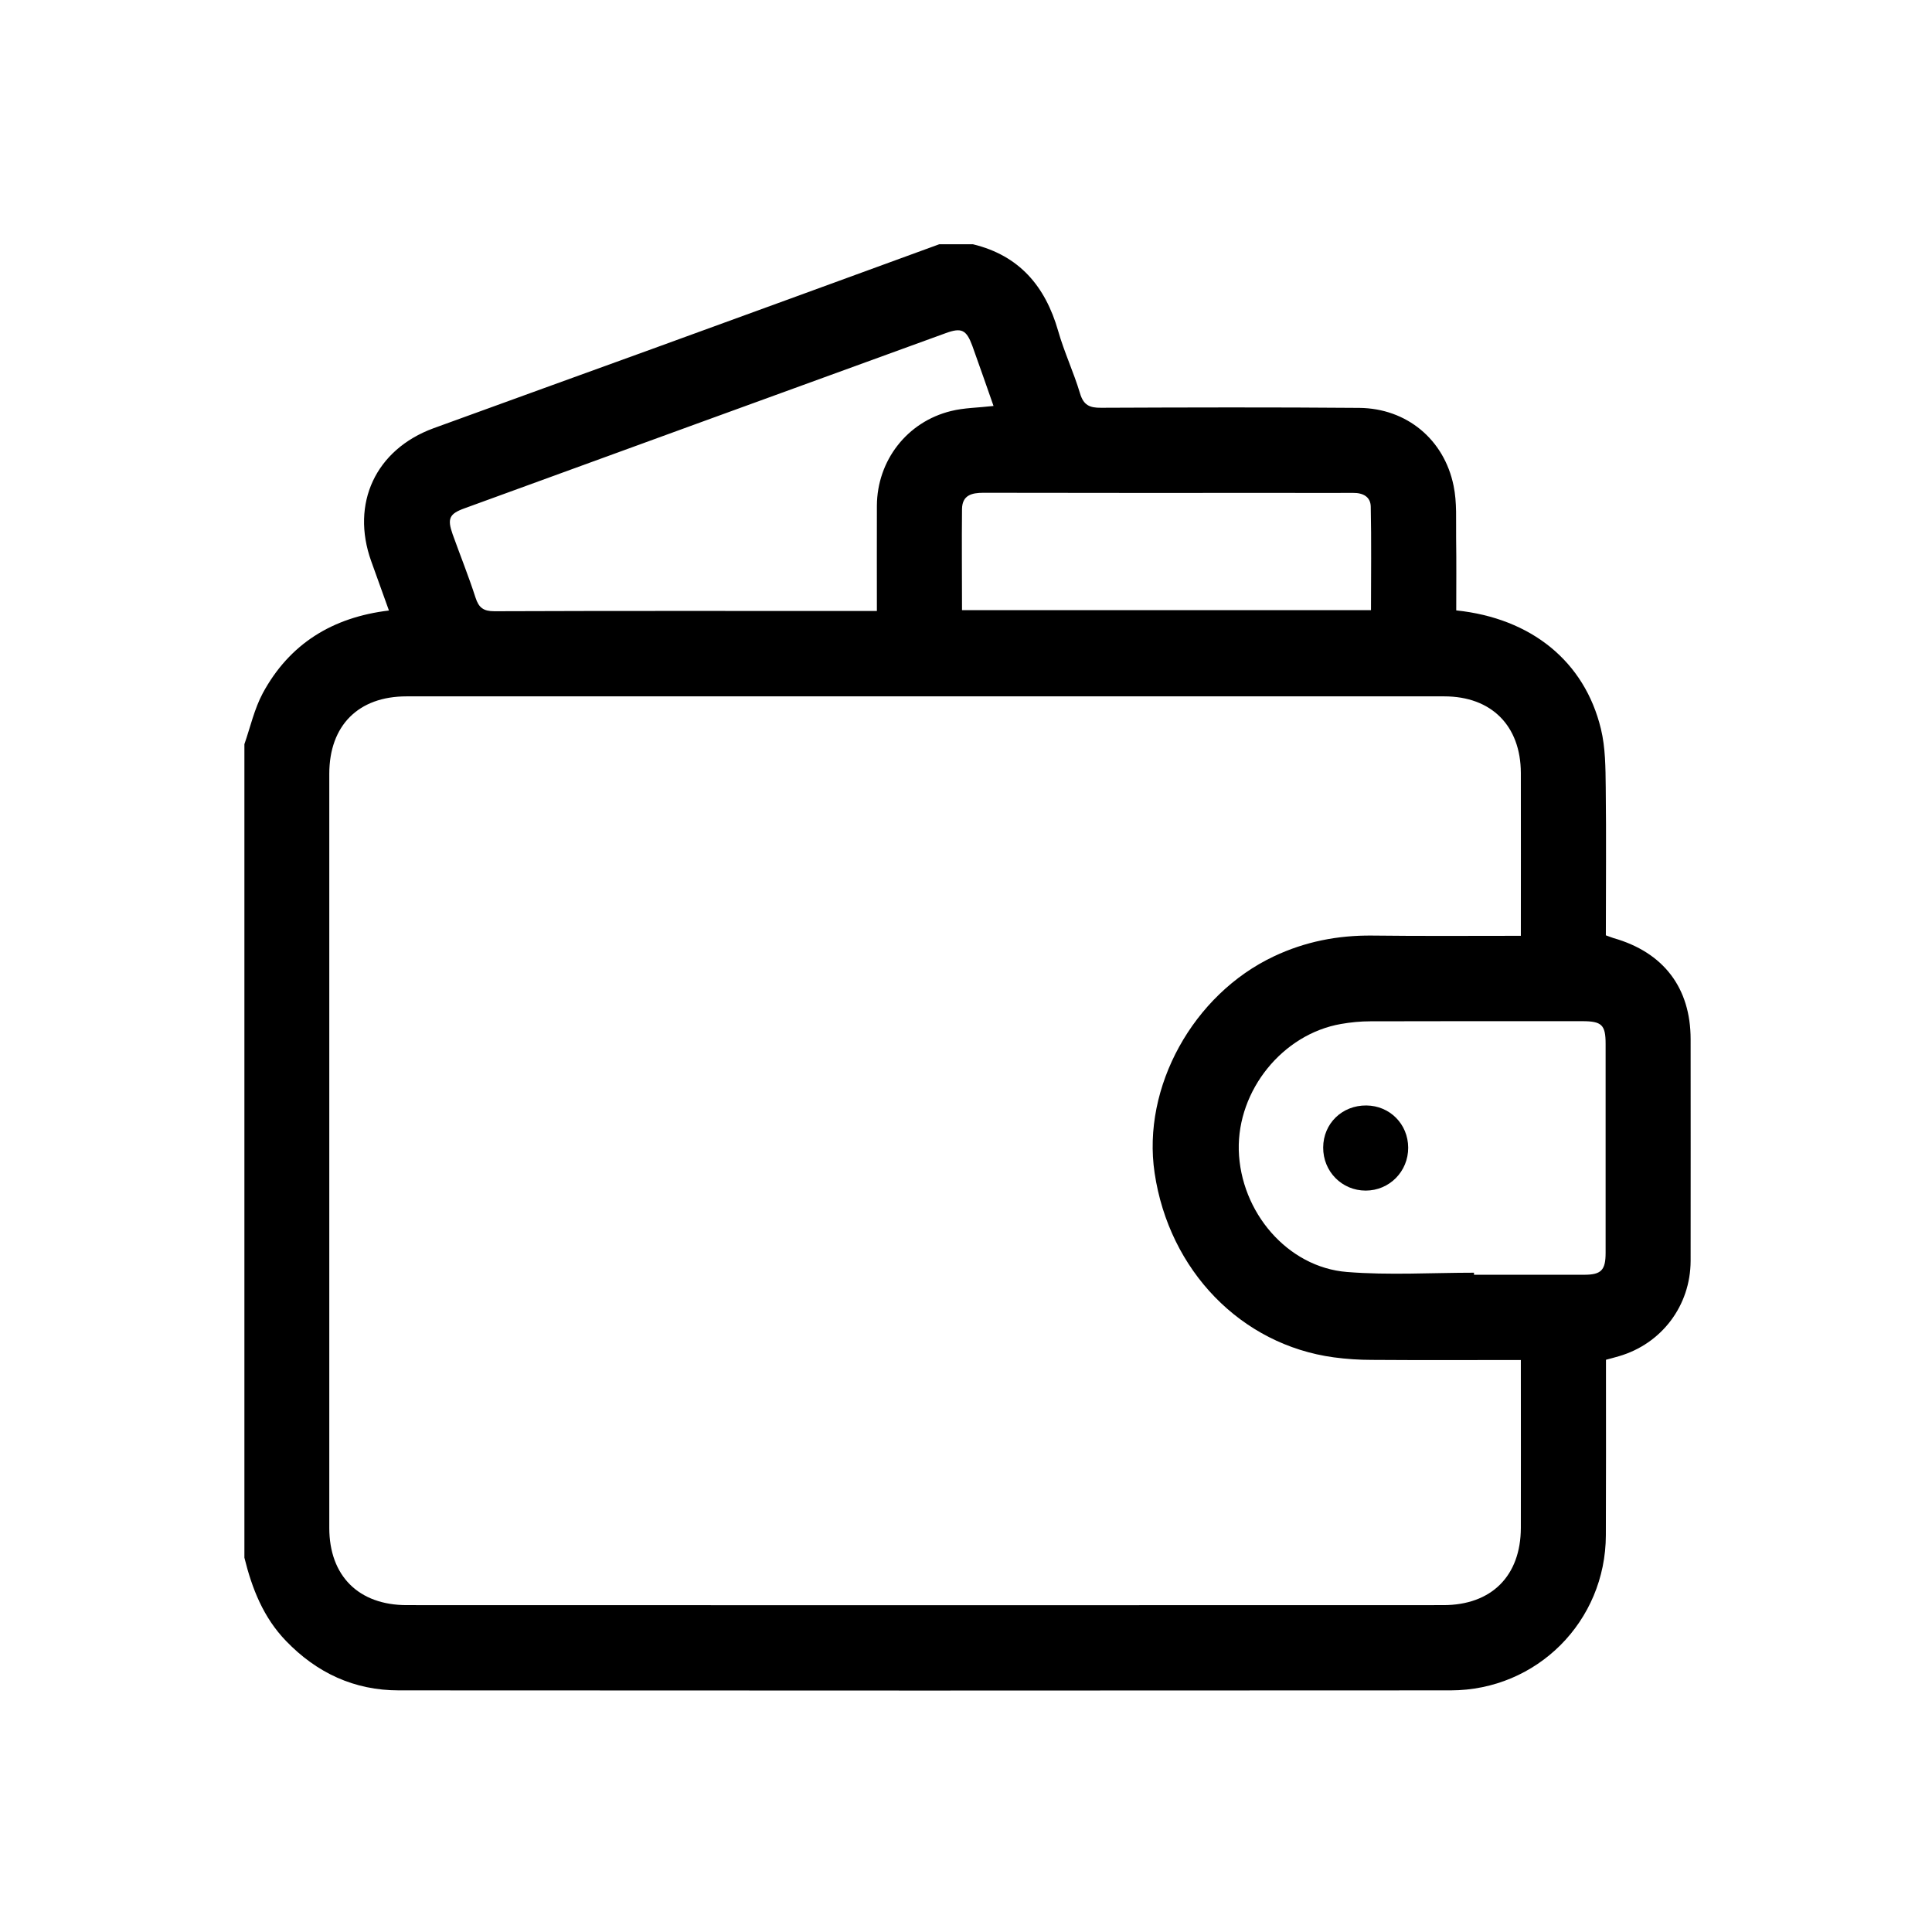 <svg width="16" height="16" viewBox="0 0 16 16" fill="none" xmlns="http://www.w3.org/2000/svg">
<path d="M7.778 2.023H8.058C8.442 2.116 8.657 2.371 8.763 2.74C8.813 2.916 8.892 3.083 8.944 3.257C8.973 3.355 9.023 3.378 9.119 3.377C9.832 3.374 10.545 3.372 11.258 3.378C11.649 3.382 11.96 3.639 12.038 4.023C12.067 4.162 12.057 4.31 12.059 4.453C12.062 4.654 12.06 4.856 12.06 5.055C12.682 5.12 13.123 5.478 13.258 6.036C13.296 6.192 13.296 6.359 13.298 6.522C13.303 6.93 13.299 7.339 13.299 7.746C13.327 7.756 13.344 7.763 13.363 7.769C13.777 7.887 14.001 8.181 14.001 8.607C14.001 9.218 14.002 9.83 14.001 10.442C14 10.813 13.761 11.129 13.406 11.232C13.373 11.242 13.34 11.25 13.3 11.261C13.3 11.308 13.3 11.351 13.3 11.393C13.3 11.833 13.301 12.274 13.299 12.714C13.297 13.427 12.729 13.998 12.014 13.999C9.11 14.001 6.207 14.001 3.303 13.999C2.934 13.999 2.624 13.855 2.368 13.589C2.181 13.395 2.087 13.156 2.024 12.9C2.024 10.655 2.024 8.409 2.024 6.163C2.073 6.022 2.106 5.872 2.176 5.741C2.397 5.332 2.753 5.112 3.221 5.056C3.171 4.916 3.122 4.782 3.074 4.647C2.903 4.169 3.111 3.723 3.589 3.547C4.194 3.326 4.801 3.108 5.406 2.888C6.197 2.6 6.988 2.312 7.778 2.023H7.778ZM12.595 7.75C12.595 7.289 12.596 6.845 12.595 6.402C12.594 6.01 12.351 5.767 11.961 5.767C9.096 5.767 6.231 5.767 3.366 5.767C2.968 5.767 2.727 6.008 2.727 6.409C2.727 8.491 2.727 10.572 2.727 12.653C2.727 13.051 2.97 13.293 3.369 13.293C6.23 13.294 9.092 13.294 11.953 13.293C12.352 13.293 12.594 13.051 12.595 12.653C12.596 12.228 12.595 11.804 12.595 11.379C12.595 11.342 12.595 11.305 12.595 11.263C12.171 11.263 11.766 11.265 11.36 11.262C11.256 11.262 11.15 11.255 11.046 11.241C10.278 11.137 9.682 10.522 9.562 9.714C9.456 9.004 9.881 8.235 10.55 7.92C10.808 7.798 11.079 7.745 11.364 7.748C11.769 7.753 12.174 7.75 12.595 7.75V7.75ZM8.228 3.362C8.168 3.191 8.111 3.027 8.052 2.863C8.003 2.731 7.963 2.711 7.832 2.759C6.503 3.242 5.174 3.726 3.846 4.21C3.721 4.255 3.703 4.295 3.748 4.423C3.811 4.599 3.881 4.772 3.938 4.949C3.965 5.033 4.004 5.062 4.094 5.062C5.111 5.058 6.128 5.06 7.145 5.06H7.262C7.262 4.757 7.261 4.472 7.262 4.188C7.264 3.814 7.512 3.493 7.876 3.404C7.984 3.377 8.098 3.377 8.228 3.362H8.228ZM12.207 10.54V10.557C12.511 10.557 12.815 10.557 13.119 10.557C13.261 10.557 13.297 10.519 13.297 10.375C13.297 9.798 13.297 9.222 13.297 8.645C13.297 8.487 13.265 8.457 13.103 8.457C12.518 8.457 11.934 8.456 11.349 8.458C11.268 8.458 11.186 8.466 11.106 8.48C10.622 8.564 10.247 9.029 10.259 9.525C10.273 10.037 10.662 10.495 11.155 10.534C11.503 10.562 11.856 10.54 12.206 10.54H12.207ZM7.967 5.053H11.354C11.354 4.764 11.358 4.48 11.352 4.197C11.351 4.114 11.288 4.081 11.206 4.082C11.011 4.083 10.817 4.082 10.622 4.082C9.796 4.082 8.97 4.083 8.144 4.081C8.047 4.081 7.969 4.101 7.967 4.215C7.964 4.491 7.967 4.767 7.967 5.053Z" fill="black"/>
<path d="M10.958 9.503C10.959 9.304 11.115 9.153 11.316 9.155C11.51 9.157 11.661 9.309 11.662 9.504C11.663 9.702 11.506 9.86 11.31 9.86C11.113 9.86 10.957 9.702 10.958 9.503H10.958Z" fill="black"/>
</svg>
